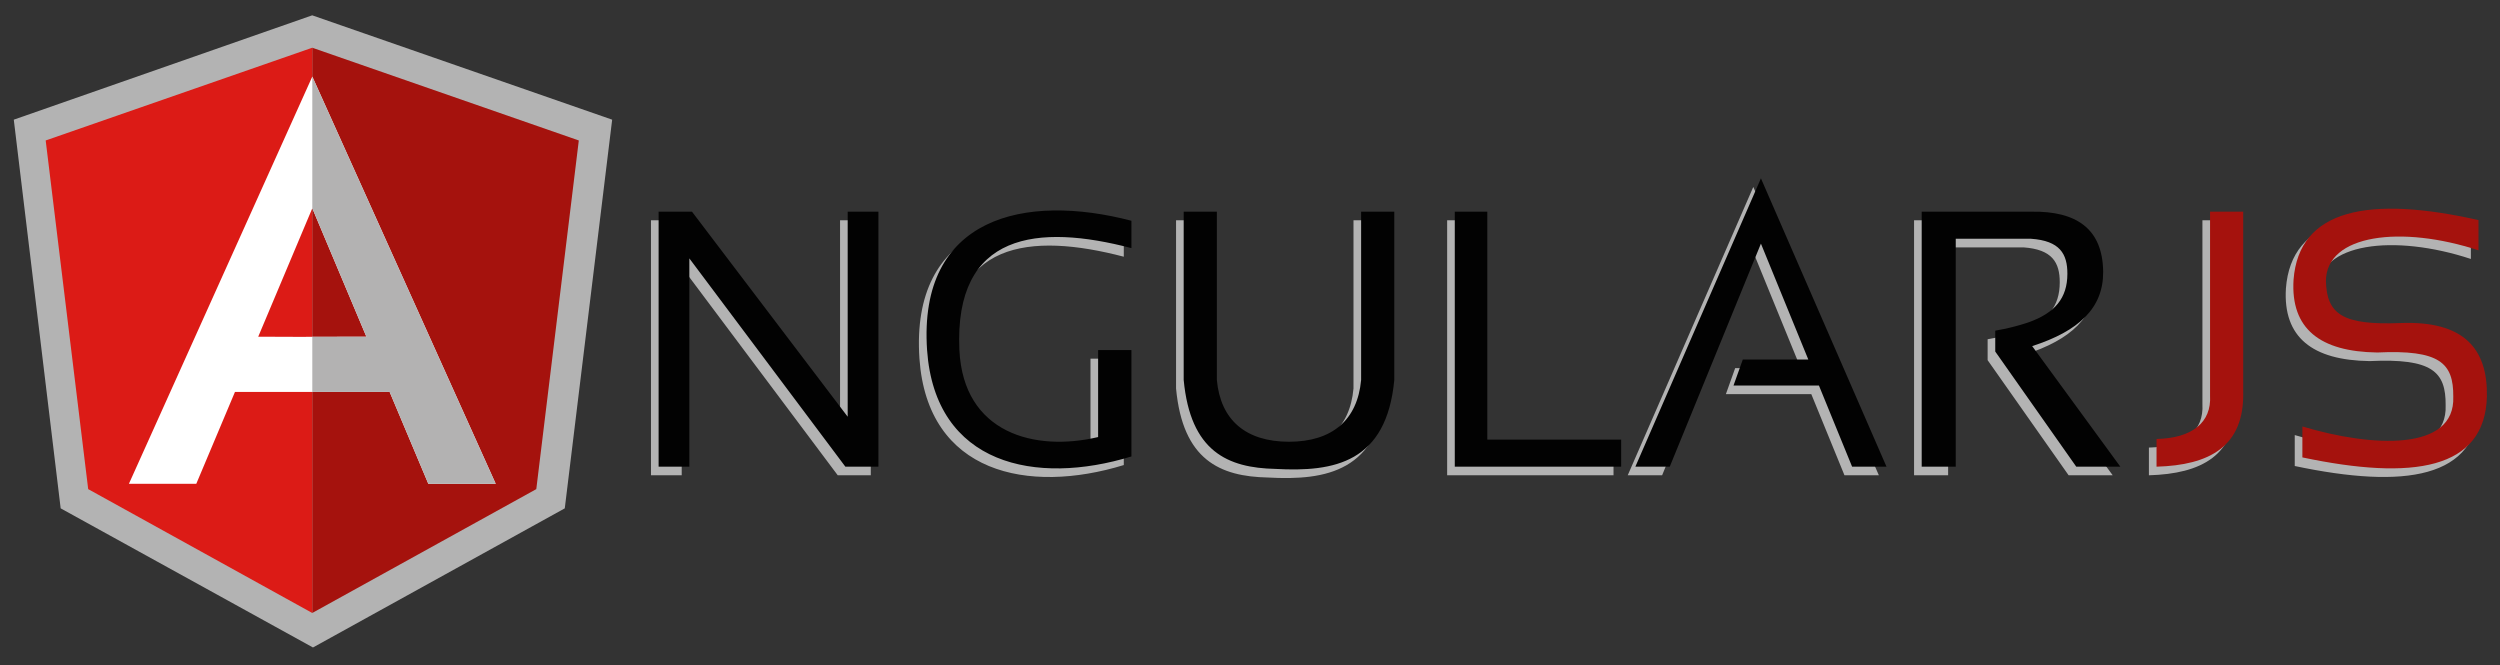 <svg xmlns="http://www.w3.org/2000/svg" xmlns:xlink="http://www.w3.org/1999/xlink" width="2000" height="532"><rect width="100%" height="100%" fill="#333333" stroke="none"/><path fill="#B3B3B3" d="M520.781 176.23v204h24.593V213.592L670.193 380.23h26.444v-204h-24.593v164.031L547.49 176.23z"/><defs><path id="a" d="M0 0h2000v532H0z"/></defs><clipPath id="b"><use xlink:href="#a" overflow="visible"/></clipPath><path clip-path="url(#b)" fill="#B3B3B3" d="M899.039 205.375v-21.878c-85.123-22.275-170.701-3.238-163.484 103.421 6.472 92.052 87.112 108.592 163.484 85.124v-85.124h-26.651v69.61c-50.517 11.934-107.796-2.864-110.978-69.61-4.303-94.578 63.245-101.033 137.629-81.543m183.756-29.145v134.577c-2.886 32.158-23.232 49.472-57.707 49.474-34.476-.002-54.822-17.315-57.708-49.474V176.23h-26.537v134.577c5.385 57.229 35.07 70.388 73.478 71.201l-.001.002c47.102 2.619 88.787-5.054 95.011-71.203V176.23h-26.536zm100.956 182.318V176.23h-26.029v204h133.09v-21.682zm218.884-208.987L1302.178 380.23h27.512l72.945-178.453 37.896 92.71h-52.386l-7.442 20.81h68.335l26.542 64.933h27.512zm217.003 134.206c37.366-12.031 56.937-30.456 56.79-59.308-.318-34.429-21.201-48.906-57.706-48.229h-87.474v204h27.25V197.896h60.224c23.128 1.603 29.082 12.136 29.082 27.936 0 19.633-10.014 31.433-31.289 38.993-8.132 2.733-16.865 4.97-26.417 6.577v16.717l64.804 92.112h35.266l-70.53-96.464zm99.488 74.292v22.172c41.947-1.205 70.47-15.84 69.325-60.148V176.23h-26.512v147.077c1.254 21.496-14.152 34.09-42.813 34.752m257.568-175.088v24.192c-61.537-20.256-121.847-12.946-122.065 24.548.688 26.938 13.893 35.33 59.184 33.627 51.37-2.166 70.224 20.698 69.607 58.511-1.355 58.963-59.586 67.561-147.622 48.953V348.06c55.646 16.678 122.375 20.195 120.72-23.878.222-26.887-10.76-37.659-60.864-35.306-45.659-.65-69.351-18.93-66.918-58.175 4.303-56.64 60.232-67.559 147.958-47.73M11.025 95.737l238.748-83.481 239.958 83.481-37.909 310.938-201.444 111.308L48.531 406.675z"/><path clip-path="url(#b)" fill="#A5120D" d="M249.794 38.183v452.198l179.242-99.084 34.006-278.926z"/><path clip-path="url(#b)" fill="#DC1B16" d="M249.794 38.183v452.198L70.552 391.297 36.546 112.371z"/><path clip-path="url(#b)" fill="#FFF" d="M249.843 61.253v-.002.002l-.001-.002.001.002-146.722 325.798h53.9l30.949-73.501h123.744l30.949 73.501h53.901L249.843 61.253zm-43.266 208.108l43.265-102.751 43.266 102.751c-68.428.157-49.371.164-86.531 0"/><path clip-path="url(#b)" fill="#B3B2B2" d="M249.842 61.253v105.358l43.265 102.75c-21.686.051-34.579.084-43.265.104v44.086h61.872l30.949 73.502h53.9l-146.721-325.8z"/><path clip-path="url(#b)" fill="#020202" d="M526.886 169.348v204h24.593V206.709l124.819 166.639h26.444v-204h-24.593v164.031L553.595 169.348zm378.257 29.145v-21.878c-85.123-22.275-170.701-3.238-163.484 103.421 6.472 92.052 87.112 108.592 163.484 85.124v-85.124h-26.651v69.611c-50.517 11.933-107.796-2.865-110.978-69.611-4.302-94.579 63.246-101.034 137.629-81.543m183.756-29.145v134.576c-2.886 32.159-23.232 49.472-57.707 49.474-34.475-.002-54.822-17.314-57.707-49.474V169.348h-26.537v134.576c5.385 57.229 35.07 70.388 73.478 71.202l-.001.002c47.102 2.619 88.787-5.055 95.012-71.204V169.348h-26.538zm100.956 182.317V169.348h-26.029v204h133.09v-21.683zm218.885-208.987l-100.457 230.67h27.512l72.945-178.453 37.896 92.709h-52.387l-7.441 20.811h68.335l26.542 64.933h27.512zm217.002 134.206c37.366-12.031 56.937-30.456 56.79-59.308-.317-34.429-21.2-48.906-57.706-48.229h-87.474v204.001h27.25V191.013h60.224c23.128 1.603 29.082 12.136 29.082 27.936 0 19.633-10.014 31.433-31.289 38.993-8.132 2.733-16.864 4.97-26.417 6.577v16.716l64.805 92.113h35.265l-70.53-96.464z"/><path clip-path="url(#b)" fill="#A5120D" d="M1725.23 351.177v22.171c41.947-1.205 70.471-15.839 69.325-60.148V169.348h-26.512v147.077c1.255 21.496-14.151 34.09-42.813 34.752m257.569-175.088v24.192c-61.537-20.256-121.847-12.946-122.065 24.548.688 26.937 13.893 35.33 59.184 33.627 51.37-2.166 70.225 20.698 69.607 58.511-1.355 58.963-59.585 67.561-147.622 48.954v-24.743c55.646 16.678 122.375 20.196 120.72-23.878.222-26.886-10.76-37.659-60.864-35.305-45.658-.651-69.351-18.93-66.918-58.175 4.303-56.641 60.231-67.56 147.958-47.731"/></svg>